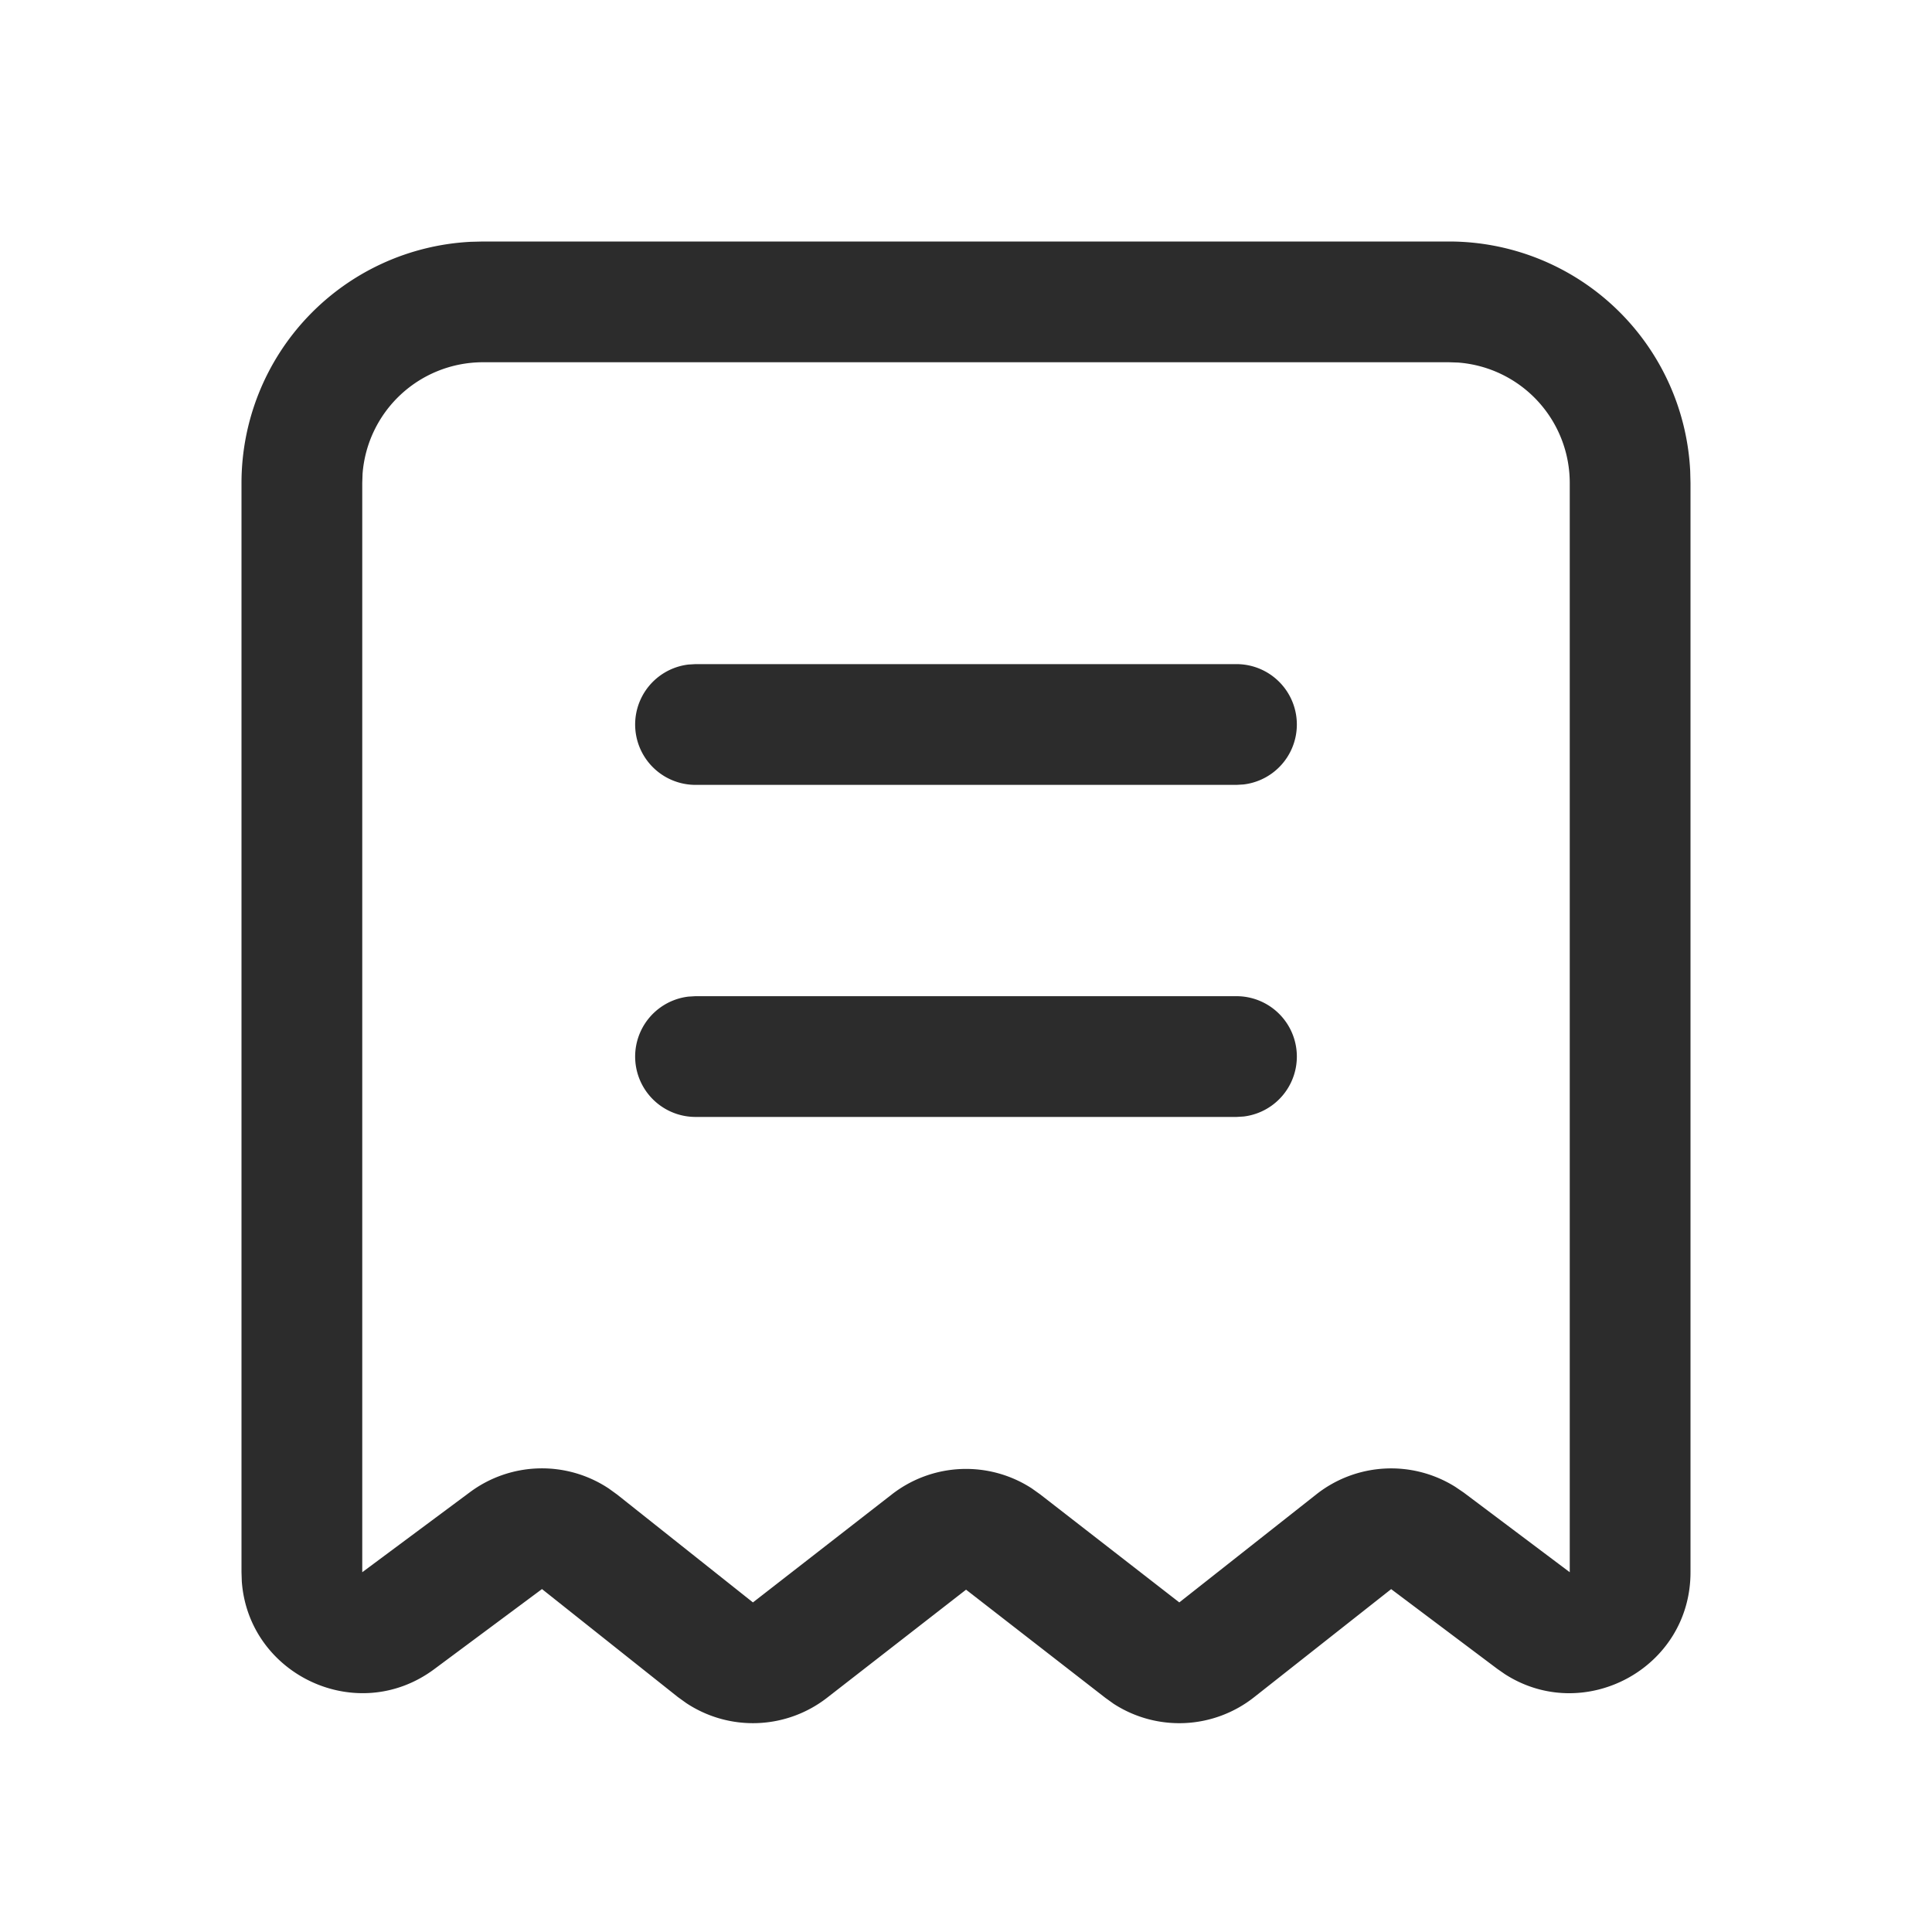 <?xml version="1.0" standalone="no"?><!DOCTYPE svg PUBLIC "-//W3C//DTD SVG 1.1//EN" "http://www.w3.org/Graphics/SVG/1.1/DTD/svg11.dtd"><svg t="1685808634866" class="icon" viewBox="0 0 1024 1024" version="1.1" xmlns="http://www.w3.org/2000/svg" p-id="29108" xmlns:xlink="http://www.w3.org/1999/xlink" width="200" height="200"><path d="M768 128a128 128 0 0 1 127.84 121.6L896 256v577.312c0 51.104-56.544 80.96-98.432 53.984l-4-2.784-56.224-42.24-72.64 57.28a64 64 0 0 1-74.464 3.488l-4.448-3.2-73.76-57.28-73.664 57.28a64 64 0 0 1-74.656 2.816l-4.448-3.2-72-57.216-57.088 42.432c-40.896 30.4-98.432 3.072-102.016-46.496L128 833.312V256a128 128 0 0 1 121.6-127.84L256 128h512z m0 64H256a64 64 0 0 0-63.84 59.2L192 256v577.312l57.088-42.432a64 64 0 0 1 73.6-1.92l4.384 3.168 72 57.184 73.664-57.28a64 64 0 0 1 74.112-3.168l4.448 3.168 73.76 57.28 72.64-57.28a64 64 0 0 1 73.6-4l4.48 3.04L832 833.312V256a64 64 0 0 0-59.2-63.84L768 192z m-112.576 336a32 32 0 0 1 3.712 63.776l-3.712 0.224h-286.848a32 32 0 0 1-3.712-63.776l3.712-0.224h286.848z m0-176a32 32 0 0 1 3.712 63.776l-3.712 0.224h-286.848a32 32 0 0 1-3.712-63.776l3.712-0.224h286.848z" fill="#2c2c2c" p-id="29109"></path></svg>